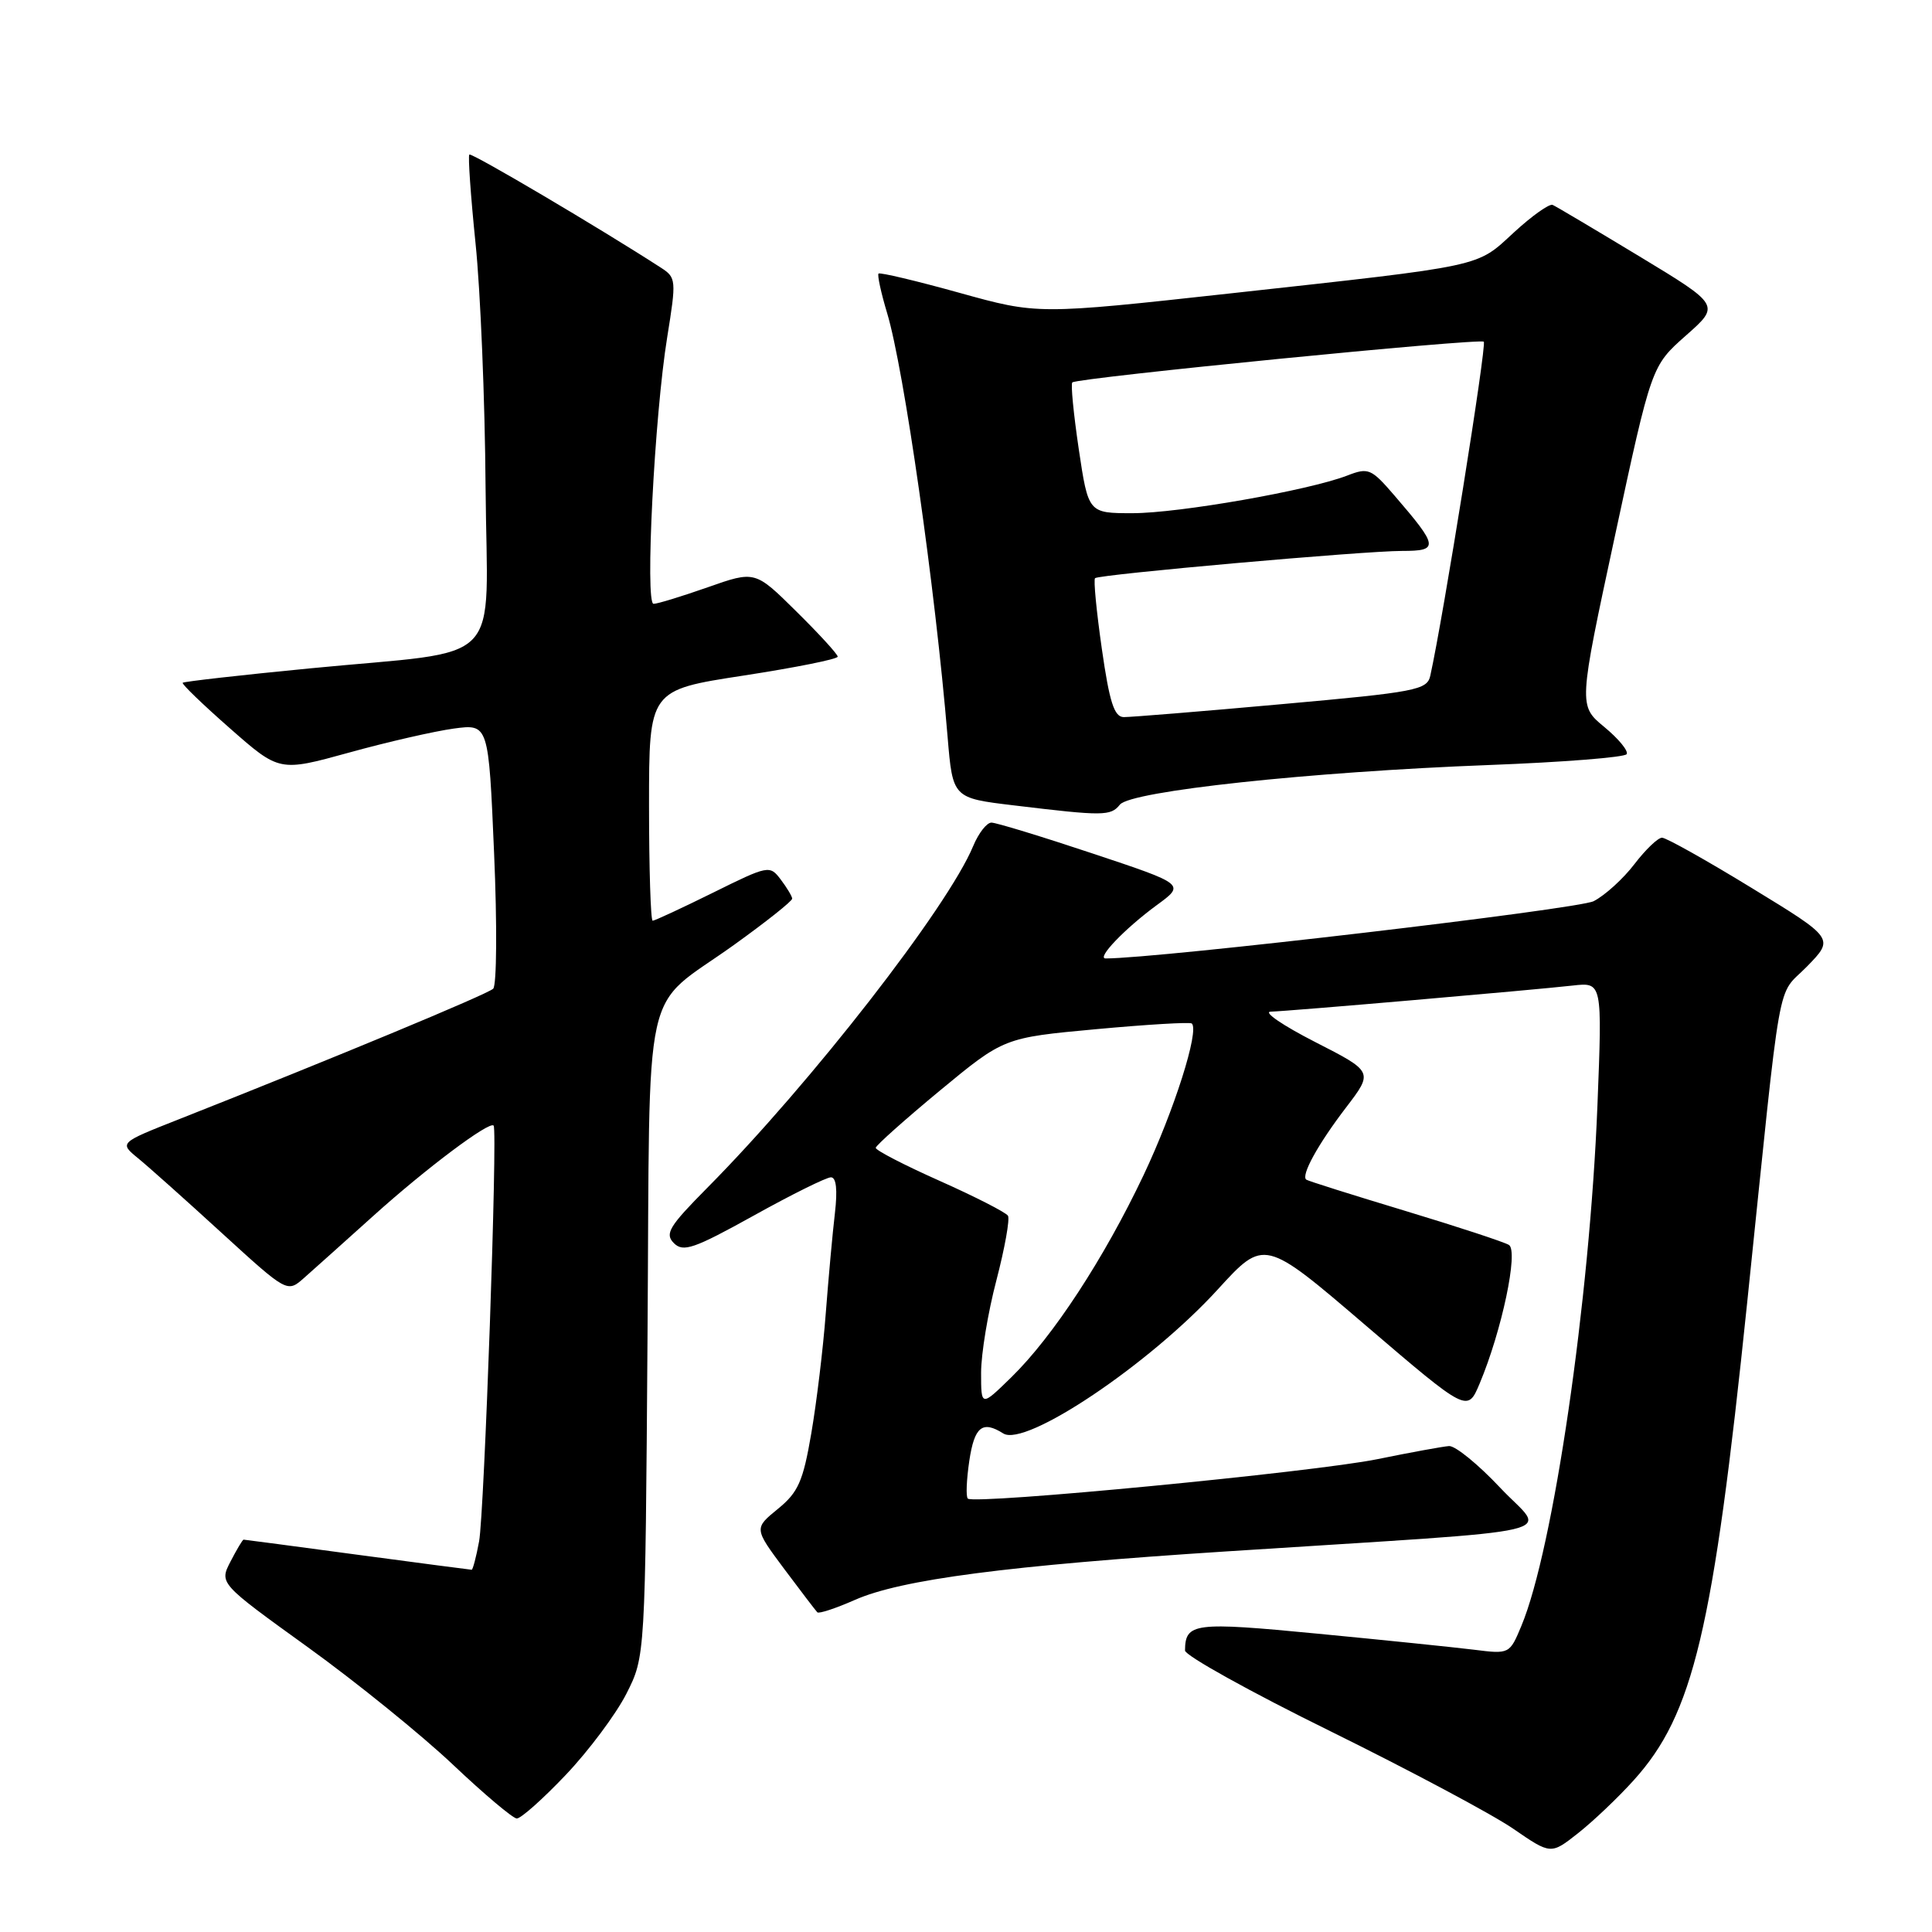 <?xml version="1.0" encoding="UTF-8" standalone="no"?>
<!DOCTYPE svg PUBLIC "-//W3C//DTD SVG 1.1//EN" "http://www.w3.org/Graphics/SVG/1.1/DTD/svg11.dtd" >
<svg xmlns="http://www.w3.org/2000/svg" xmlns:xlink="http://www.w3.org/1999/xlink" version="1.1" viewBox="0 0 256 256">
 <g >
 <path fill="currentColor"
d=" M 216.47 235.90 C 224.38 227.15 227.00 216.13 231.51 172.60 C 236.18 127.50 235.33 132.27 239.43 128.07 C 243.06 124.35 243.06 124.35 232.14 117.68 C 226.13 114.00 220.77 111.00 220.23 111.00 C 219.68 111.00 218.04 112.58 216.57 114.50 C 215.10 116.43 212.67 118.64 211.17 119.41 C 209.12 120.47 153.48 127.00 146.50 127.00 C 145.25 127.00 149.07 123.02 153.27 119.94 C 157.05 117.18 157.05 117.18 144.77 113.09 C 138.02 110.84 131.99 109.00 131.37 109.00 C 130.75 109.00 129.67 110.39 128.96 112.09 C 125.60 120.21 107.43 143.56 93.71 157.40 C 88.65 162.51 88.06 163.48 89.29 164.72 C 90.53 165.96 91.94 165.47 99.86 161.08 C 104.89 158.28 109.50 156.00 110.10 156.00 C 110.81 156.00 110.99 157.64 110.63 160.75 C 110.32 163.36 109.78 169.32 109.42 174.00 C 109.07 178.68 108.20 185.85 107.50 189.93 C 106.41 196.30 105.77 197.74 103.07 199.94 C 99.91 202.52 99.91 202.52 103.91 207.89 C 106.12 210.84 108.09 213.43 108.30 213.64 C 108.52 213.85 110.75 213.11 113.27 212.00 C 119.39 209.29 133.54 207.44 162.50 205.57 C 209.42 202.53 204.84 203.59 198.79 197.14 C 195.88 194.04 192.82 191.55 192.00 191.61 C 191.18 191.67 186.90 192.45 182.50 193.35 C 174.10 195.06 129.06 199.40 128.24 198.57 C 127.97 198.31 128.07 196.05 128.44 193.55 C 129.12 189.03 130.17 188.19 132.94 189.94 C 135.88 191.80 152.31 180.77 161.35 170.87 C 167.52 164.11 167.52 164.11 180.98 175.64 C 194.45 187.16 194.45 187.16 196.06 183.33 C 199.00 176.33 201.23 165.76 199.94 164.96 C 199.30 164.57 193.09 162.53 186.14 160.43 C 179.19 158.33 173.31 156.48 173.09 156.31 C 172.35 155.77 174.64 151.61 178.35 146.76 C 181.98 142.01 181.98 142.01 174.24 138.06 C 169.98 135.88 167.34 134.08 168.37 134.05 C 170.74 133.99 203.18 131.18 208.40 130.59 C 212.31 130.15 212.31 130.15 211.67 146.45 C 210.64 172.34 205.83 205.28 201.59 215.44 C 200.03 219.18 200.01 219.19 195.26 218.59 C 192.64 218.27 183.34 217.31 174.58 216.47 C 158.19 214.89 157.06 215.03 157.02 218.70 C 157.01 219.36 165.66 224.17 176.25 229.38 C 186.84 234.60 197.75 240.42 200.50 242.31 C 205.50 245.75 205.50 245.75 209.11 242.90 C 211.09 241.34 214.41 238.19 216.47 235.90 Z  M 74.97 235.18 C 78.01 231.98 81.62 227.14 83.00 224.43 C 85.50 219.50 85.50 219.50 85.80 177.02 C 86.15 128.39 84.89 134.07 97.25 125.21 C 101.51 122.15 104.99 119.39 104.97 119.07 C 104.95 118.76 104.27 117.62 103.45 116.54 C 102.00 114.62 101.82 114.65 94.47 118.29 C 90.34 120.33 86.75 122.00 86.48 122.00 C 86.22 122.00 86.00 115.12 86.00 106.72 C 86.00 91.44 86.00 91.44 98.50 89.52 C 105.38 88.46 111.00 87.34 111.00 87.01 C 111.00 86.69 108.54 84.00 105.52 81.02 C 100.05 75.61 100.05 75.61 93.77 77.82 C 90.32 79.03 87.10 80.02 86.60 80.01 C 85.45 80.00 86.72 55.09 88.41 44.67 C 89.63 37.11 89.60 36.78 87.59 35.48 C 79.64 30.33 62.48 20.19 62.19 20.48 C 62.00 20.67 62.37 25.96 63.01 32.23 C 63.66 38.49 64.26 53.02 64.34 64.51 C 64.53 88.88 67.33 86.00 41.00 88.57 C 31.93 89.45 24.37 90.31 24.21 90.47 C 24.04 90.62 26.86 93.34 30.47 96.51 C 37.02 102.27 37.02 102.27 46.26 99.72 C 51.34 98.31 57.58 96.89 60.12 96.54 C 64.74 95.92 64.74 95.92 65.47 113.06 C 65.88 122.48 65.82 130.56 65.35 131.01 C 64.58 131.75 44.15 140.24 23.65 148.33 C 15.80 151.43 15.80 151.43 18.29 153.47 C 19.65 154.58 24.66 159.05 29.41 163.40 C 38.06 171.30 38.06 171.30 40.28 169.34 C 41.50 168.26 45.65 164.55 49.50 161.08 C 56.46 154.81 64.89 148.49 65.41 149.15 C 65.95 149.84 64.17 200.59 63.48 204.25 C 63.10 206.31 62.65 208.00 62.50 208.00 C 62.34 208.00 55.53 207.10 47.36 206.01 C 39.19 204.91 32.40 204.01 32.28 204.01 C 32.15 204.00 31.38 205.30 30.55 206.90 C 29.05 209.80 29.05 209.80 40.80 218.27 C 47.26 222.93 55.91 229.94 60.02 233.83 C 64.14 237.73 67.94 240.93 68.47 240.96 C 69.01 240.98 71.93 238.38 74.97 235.18 Z  M 148.39 106.62 C 149.83 104.82 173.59 102.27 197.28 101.37 C 207.07 101.00 215.28 100.35 215.54 99.93 C 215.80 99.51 214.47 97.89 212.58 96.33 C 209.15 93.50 209.15 93.50 213.99 71.00 C 218.83 48.50 218.83 48.50 223.38 44.47 C 227.94 40.45 227.94 40.45 217.23 33.97 C 211.34 30.41 206.17 27.34 205.73 27.15 C 205.29 26.97 202.99 28.60 200.61 30.79 C 195.55 35.45 197.05 35.13 163.00 38.88 C 137.50 41.68 137.50 41.68 127.13 38.80 C 121.42 37.21 116.60 36.07 116.41 36.25 C 116.23 36.44 116.74 38.80 117.55 41.49 C 119.79 48.95 123.92 77.86 125.56 97.62 C 126.24 105.75 126.24 105.75 134.37 106.72 C 146.22 108.15 147.17 108.14 148.39 106.62 Z  M 130.00 181.89 C 130.00 179.41 130.91 173.89 132.03 169.64 C 133.14 165.38 133.83 161.53 133.56 161.09 C 133.28 160.65 129.22 158.57 124.53 156.48 C 119.84 154.39 116.02 152.42 116.04 152.09 C 116.07 151.77 119.90 148.35 124.55 144.50 C 133.02 137.50 133.02 137.50 145.26 136.37 C 151.99 135.75 157.69 135.41 157.92 135.62 C 158.95 136.56 155.57 147.17 151.54 155.69 C 146.29 166.76 139.53 177.10 134.01 182.49 C 130.00 186.41 130.00 186.41 130.00 181.89 Z  M 146.00 85.98 C 145.29 81.02 144.88 76.81 145.10 76.61 C 145.68 76.11 180.70 73.00 185.79 73.00 C 190.69 73.00 190.62 72.45 184.79 65.68 C 181.69 62.08 181.33 61.92 178.50 63.02 C 173.38 64.99 156.22 68.00 150.07 68.00 C 144.21 68.00 144.21 68.00 142.94 59.50 C 142.25 54.82 141.86 50.85 142.09 50.67 C 142.90 50.04 196.11 44.78 196.61 45.28 C 197.02 45.69 191.23 81.85 189.52 89.54 C 189.10 91.43 187.65 91.71 169.78 93.31 C 159.18 94.27 149.78 95.03 148.90 95.02 C 147.64 95.00 147.01 93.04 146.00 85.98 Z "/>
</g>
</svg>